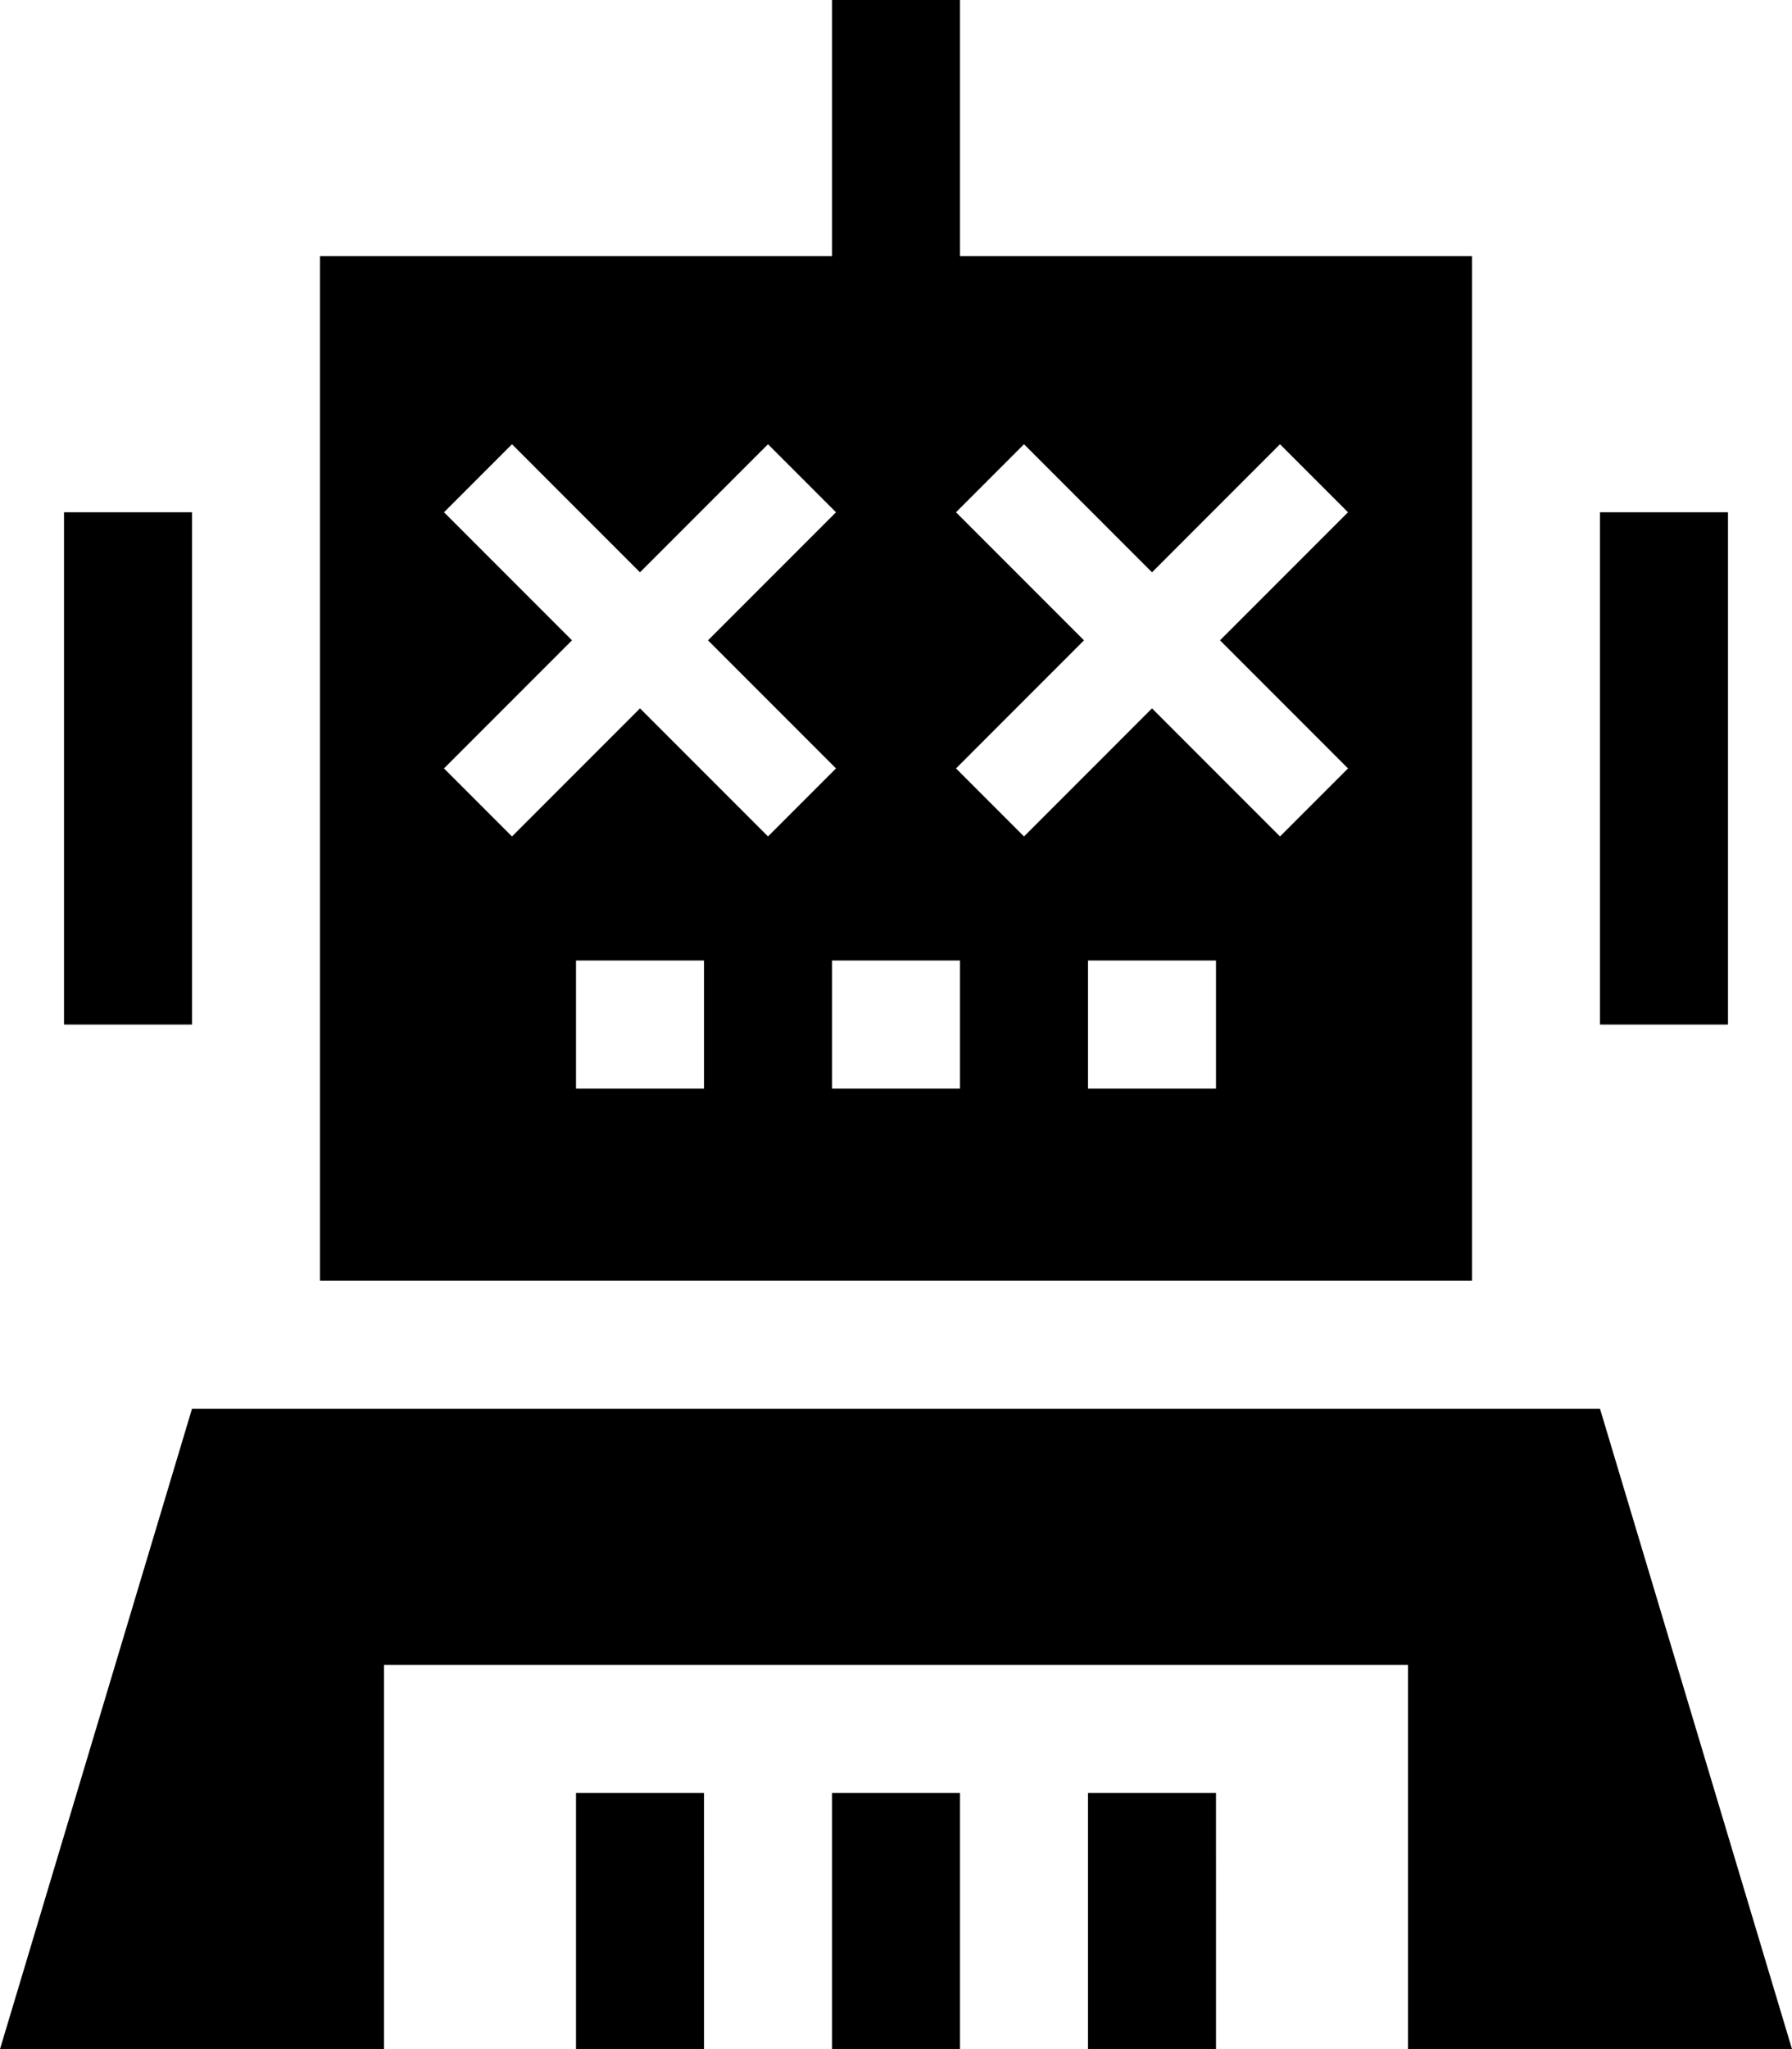 <svg xmlns="http://www.w3.org/2000/svg" viewBox="0 0 448 512"><!--! Font Awesome Pro 6.4.1 by @fontawesome - https://fontawesome.com License - https://fontawesome.com/license (Commercial License) Copyright 2023 Fonticons, Inc. --><path d="M240 0V16 64H368V320H80V64H208V16 0h32zM16 128H48V256H16V128zm384 0h32V256H400V128zM240 240H208v32h32V240zM400 352l48 160H352V416H96v96H0L48 352H400zM176 464v48H144V464 448h32v16zm96-224v32h32V240H272zm-96 0H144v32h32V240zm64 208v16 48H208V464 448h32zm64 16v48H272V464 448h32v16zM128 111l-17 17 8.5 8.5L143 160l-23.5 23.5L111 192l17 17 8.5-8.5L160 177l23.5 23.5L192 209l17-17-8.5-8.5L177 160l23.5-23.5L209 128l-17-17-8.5 8.5L160 143l-23.5-23.5L128 111zm136.5 8.5L256 111l-17 17 8.5 8.5L271 160l-23.5 23.5L239 192l17 17 8.5-8.5L288 177l23.5 23.5L320 209l17-17-8.5-8.5L305 160l23.5-23.5L337 128l-17-17-8.5 8.5L288 143l-23.5-23.5z"/></svg>